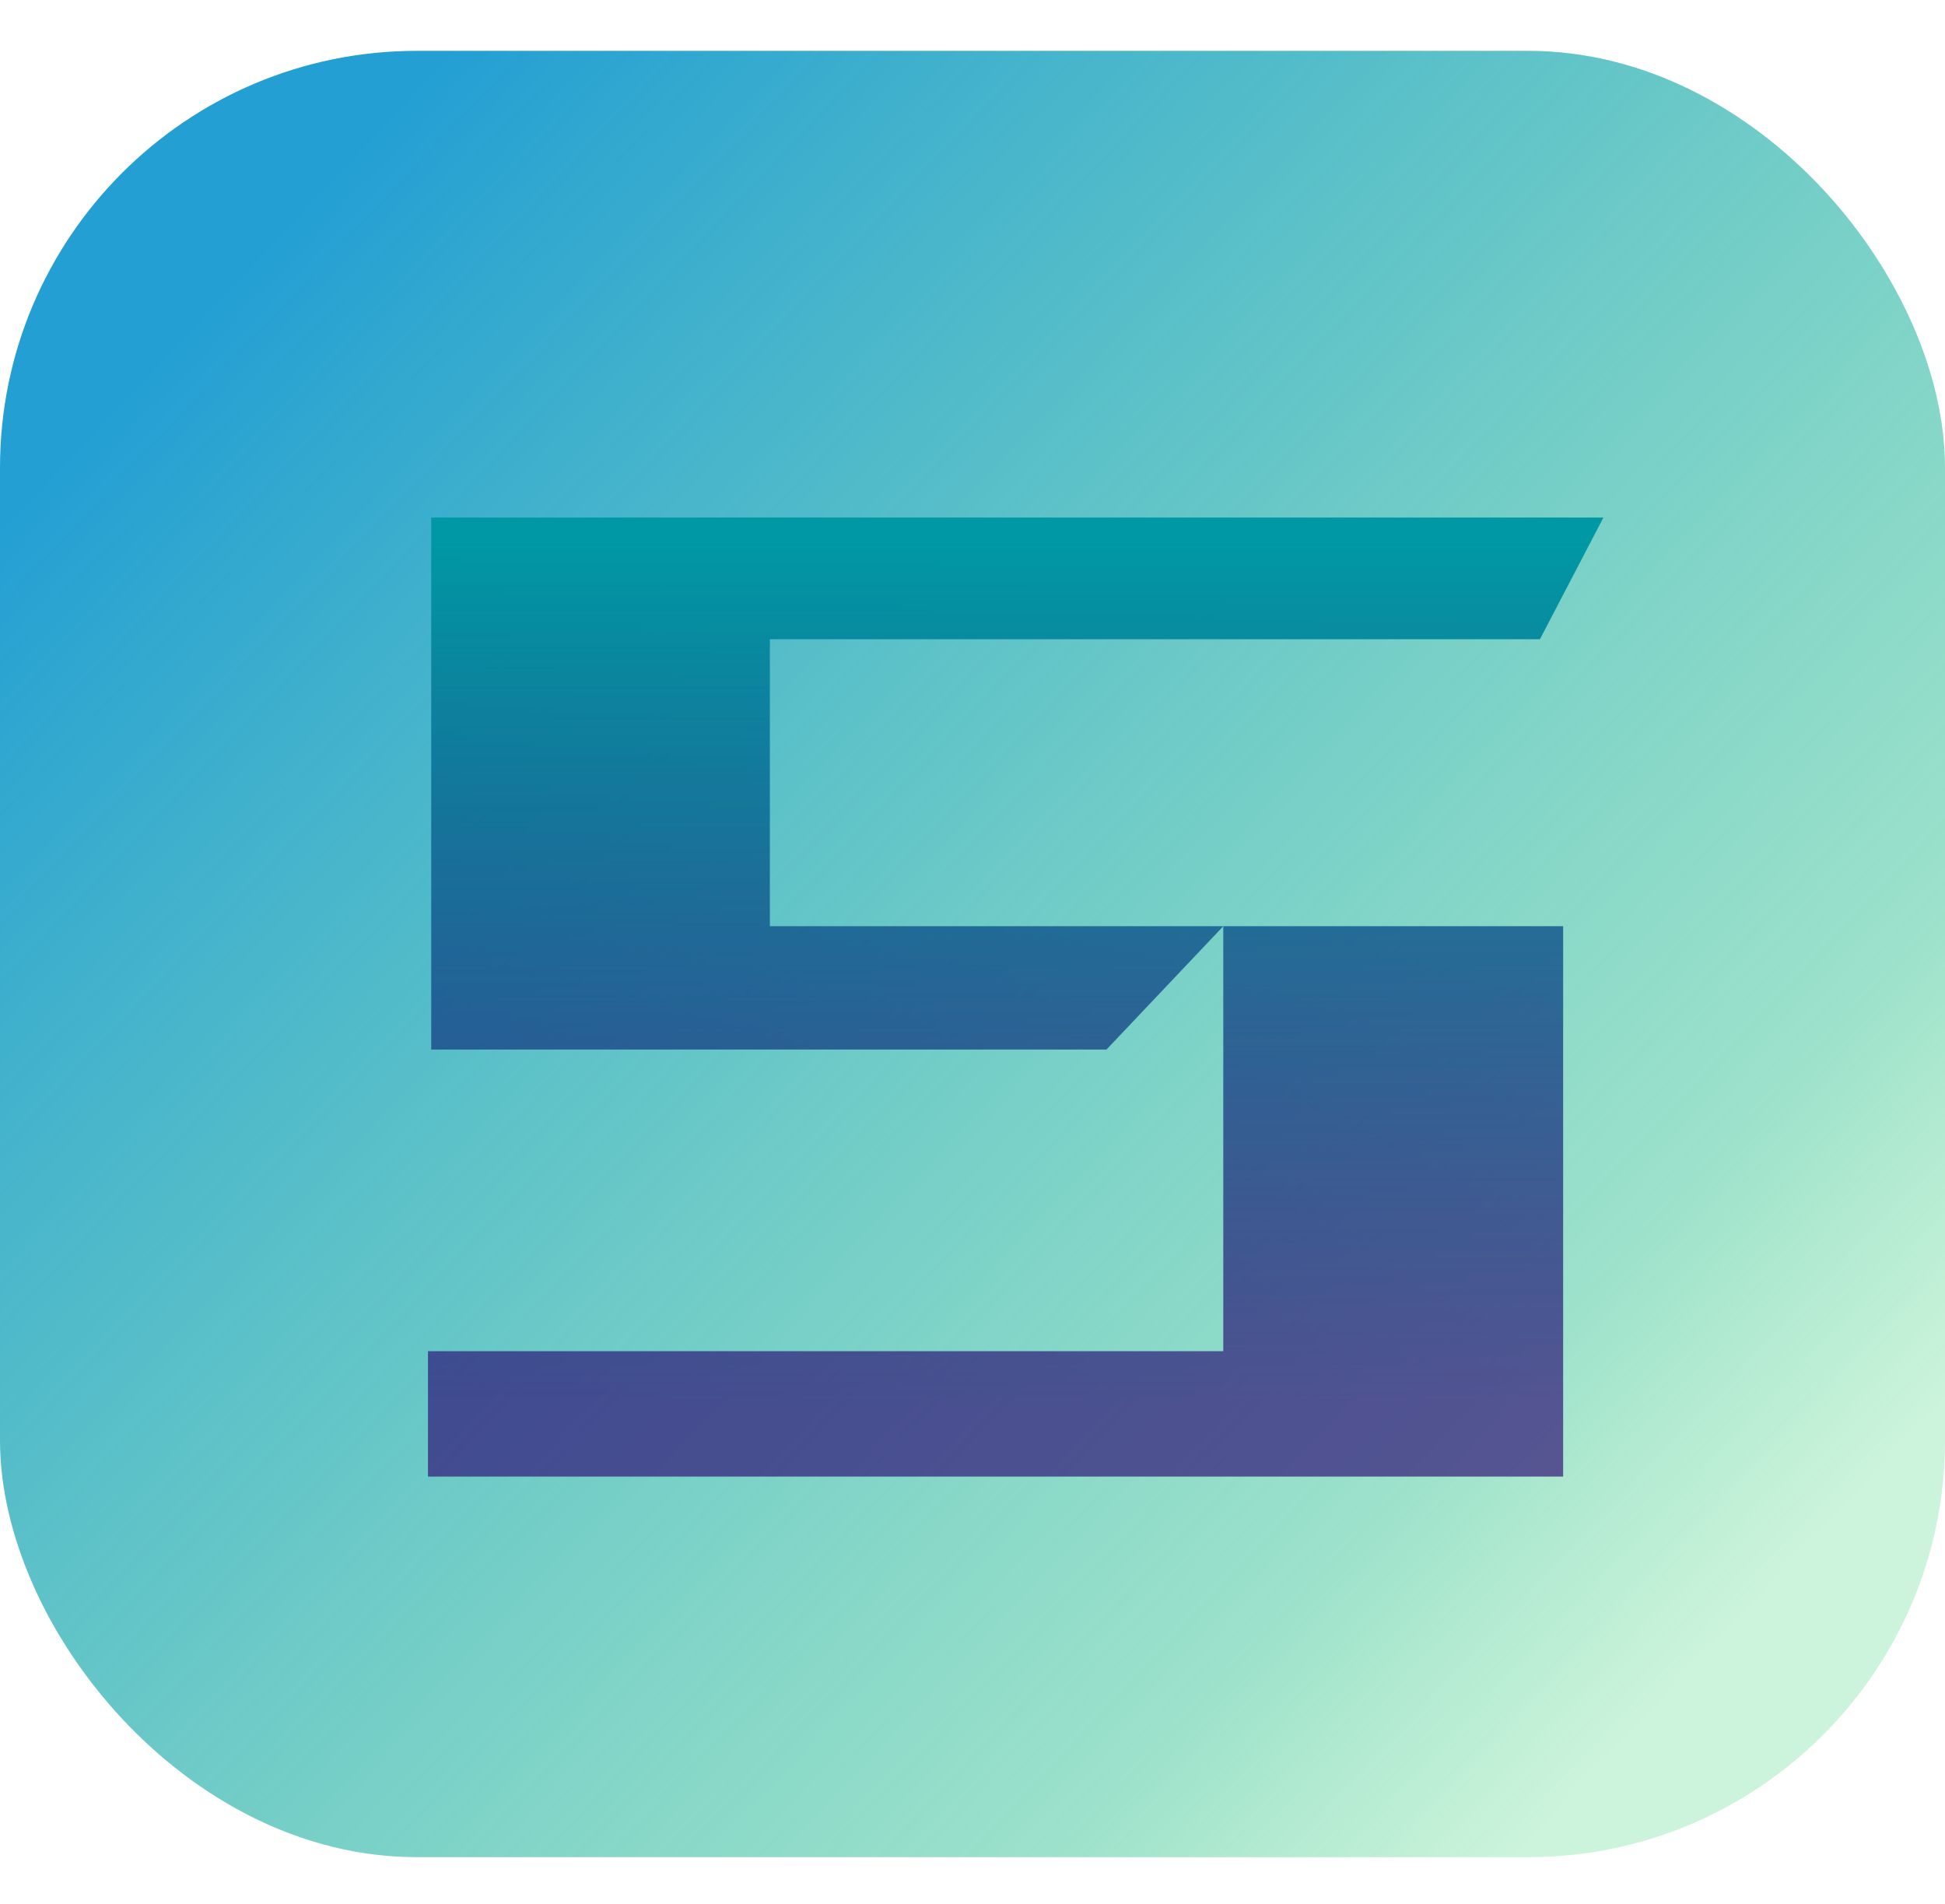 <svg width="140" height="137.04" viewBox="0 0 140 137.04" fill="none" xmlns="http://www.w3.org/2000/svg" xmlns:xlink="http://www.w3.org/1999/xlink">
	<desc>
			Created with Pixso.
	</desc>
	<g id="网页">
		<g id="矩形 1">
			<rect y="3.66" rx="30" width="140" height="130" fill="url(#paint_linear_3_1_0)"/>
		</g>
		<g id="S">
			<path d="M55.414 66.66L55.414 46.006L110.844 46.006L115.414 37.246L31.039 37.246L31.039 75.537L79.643 75.537L88.051 66.66L88.051 97.246L30.805 97.246L30.805 106.269L112.514 106.269L112.514 66.66L55.414 66.66Z" fill="url(#paint_linear_2_3_0)"/>
		</g>
	</g>
	<defs>
		<linearGradient id="paint_linear_3_1_0" x1="16.188" y1="19.91" x2="122.062" y2="119.847" gradientUnits="userSpaceOnUse">
			<stop offset="0.003" stop-color="#249FD4"/>
			<stop offset="0.835" stop-color="#38C396" stop-opacity="0.494"/>
			<stop offset="1" stop-color="#41D47B" stop-opacity="0.271"/>
		</linearGradient>
		<linearGradient id="paint_linear_2_3_0" x1="58.159" y1="34.16" x2="58.159" y2="100.774" gradientUnits="userSpaceOnUse">
			<stop offset="0.072" stop-color="#0098A4"/>
			<stop offset="1" stop-color="#2C0E74" stop-opacity="0.671"/>
		</linearGradient>
	</defs>
</svg>
